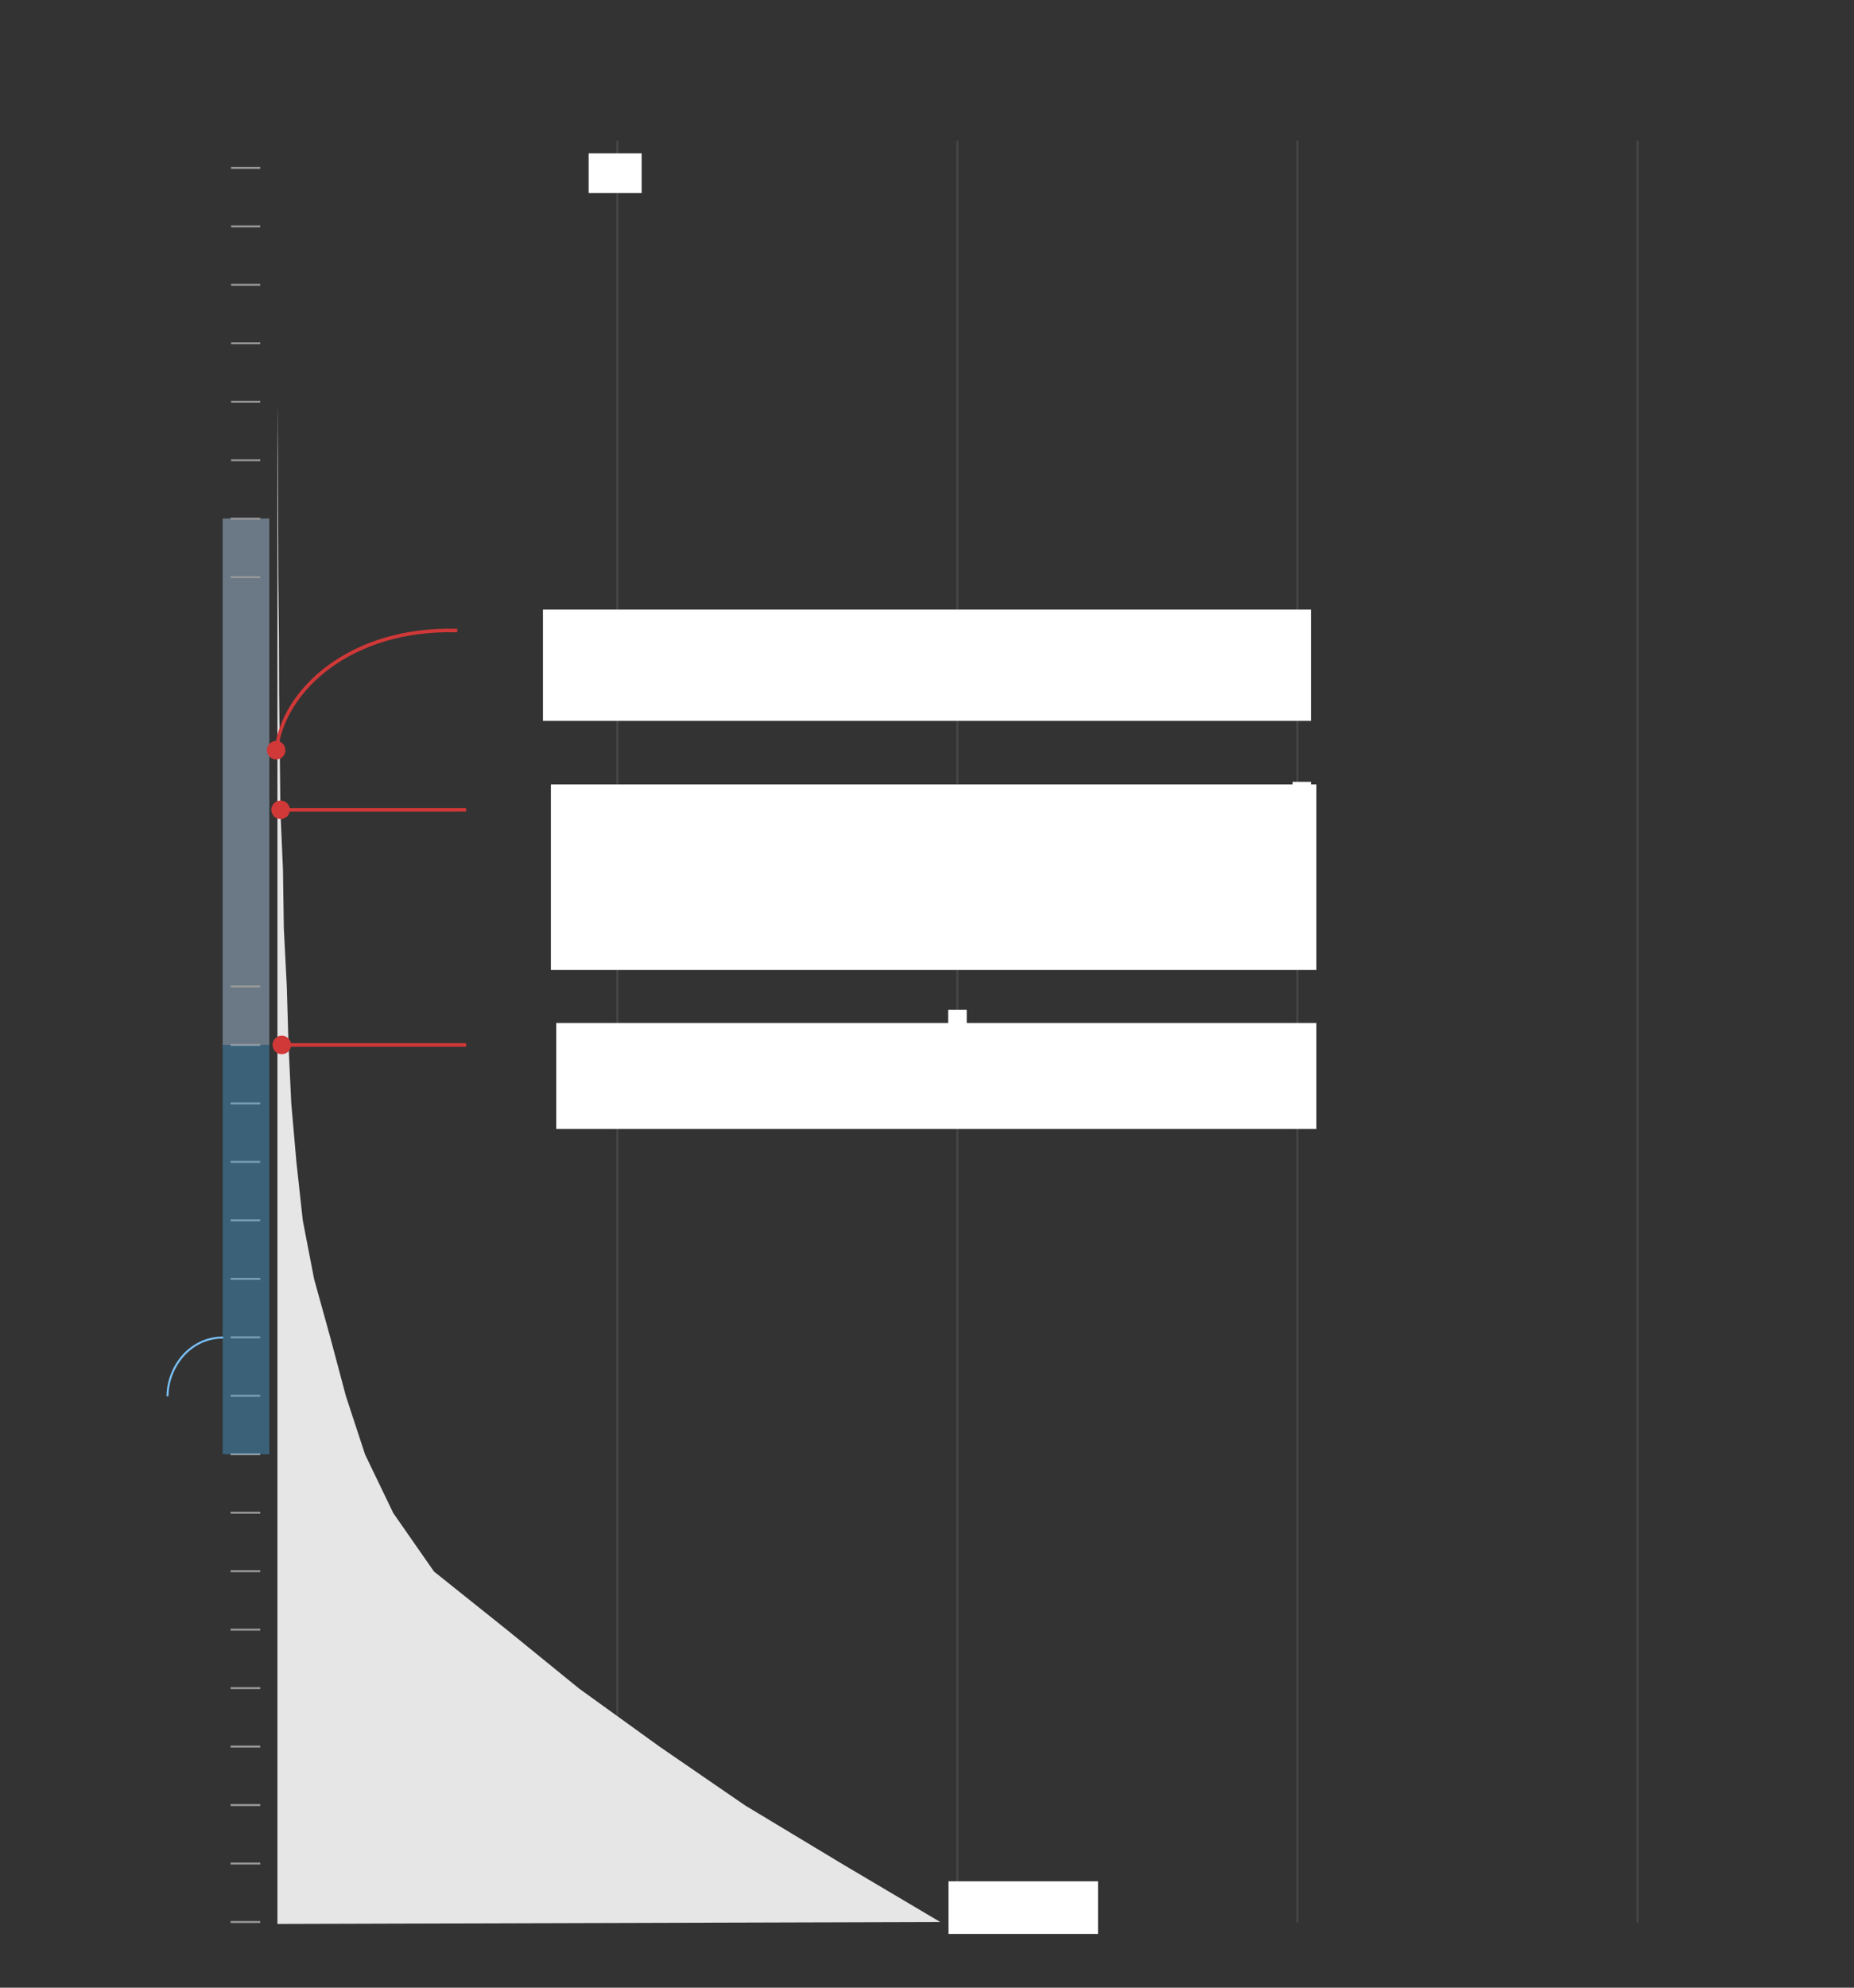 <?xml version="1.0" encoding="utf-8"?>
<!-- Generator: Adobe Illustrator 23.1.1, SVG Export Plug-In . SVG Version: 6.00 Build 0)  -->
<svg version="1.2" baseProfile="tiny" id="g-penn-desktop-img" xmlns="http://www.w3.org/2000/svg" xmlns:xlink="http://www.w3.org/1999/xlink"
	 x="0px" y="0px" viewBox="0 0 700 750" xml:space="preserve">
<rect x="0" y="0" width="700" height="750" fill="#333333" stroke="none"/>
<g>
	
		<line style="opacity:0.2;" fill="none" stroke="#999999" stroke-width="0.75" stroke-miterlimit="10" x1="489.863" y1="725.326" x2="489.863" y2="53.053"/>
	
		<rect style="opacity:0.4;" x="-6.444" y="286.155" transform="matrix(4.966469e-07 1 -1 4.966469e-07 387.838 202.094)" fill="#BDE1FF" width="198.632" height="17.622"/>
	
		<line style="opacity:0.2;" fill="none" stroke="#999999" stroke-width="0.75" stroke-miterlimit="10" x1="618.239" y1="725.326" x2="618.239" y2="53.053"/>
	
		<line style="opacity:0.2;" fill="none" stroke="#999999" stroke-width="0.75" stroke-miterlimit="10" x1="233.11" y1="725.326" x2="233.11" y2="53.053"/>
	
		<line style="opacity:0.2;" fill="none" stroke="#999999" stroke-width="0.75" stroke-miterlimit="10" x1="361.487" y1="725.326" x2="361.487" y2="53.053"/>
	<polyline fill="#E6E6E6" points="104.746,63.345 104.746,85.413 104.746,107.482 104.746,129.551 104.746,151.62 104.907,173.689 
		104.988,195.739 105.069,217.808 105.31,239.877 105.391,261.945 105.632,284.014 105.874,306.083 106.84,328.152 107.162,350.221 
		108.29,372.289 108.934,394.358 109.981,416.427 111.914,438.496 114.33,460.565 118.598,482.633 124.719,504.702 130.598,526.771 
		137.846,548.84 148.477,570.909 163.859,592.977 191.482,615.046 218.622,637.115 249.225,659.184 281.359,681.253 
		318.002,703.321 355.006,725.22 104.746,725.948 104.746,85.413 	"/>
	<path fill="#E3DACB" stroke="#E3DACB" stroke-width="5" stroke-miterlimit="10" d="M152.035,214.59"/>
	<line fill="none" stroke="#999999" stroke-width="0.75" stroke-miterlimit="10" x1="87.253" y1="63.345" x2="98.253" y2="63.345"/>
	<line fill="none" stroke="#999999" stroke-width="0.75" stroke-miterlimit="10" x1="87.253" y1="85.407" x2="98.253" y2="85.407"/>
	<line fill="none" stroke="#999999" stroke-width="0.75" stroke-miterlimit="10" x1="87.253" y1="107.47" x2="98.253" y2="107.47"/>
	
		<line fill="none" stroke="#999999" stroke-width="0.75" stroke-miterlimit="10" x1="87.253" y1="129.532" x2="98.253" y2="129.532"/>
	
		<line fill="none" stroke="#999999" stroke-width="0.75" stroke-miterlimit="10" x1="87.253" y1="151.595" x2="98.253" y2="151.595"/>
	
		<line fill="none" stroke="#999999" stroke-width="0.75" stroke-miterlimit="10" x1="87.253" y1="173.657" x2="98.253" y2="173.657"/>
	<line fill="none" stroke="#999999" stroke-width="0.75" stroke-miterlimit="10" x1="87.061" y1="195.72" x2="98.253" y2="195.72"/>
	
		<line fill="none" stroke="#999999" stroke-width="0.75" stroke-miterlimit="10" x1="87.061" y1="217.782" x2="98.253" y2="217.782"/>
	<line fill="none" stroke="#999999" stroke-width="0.75" stroke-miterlimit="10" x1="87.061" y1="372.22" x2="98.253" y2="372.22"/>
	
		<line fill="none" stroke="#999999" stroke-width="0.75" stroke-miterlimit="10" x1="87.061" y1="394.282" x2="98.253" y2="394.282"/>
	
		<line fill="none" stroke="#999999" stroke-width="0.75" stroke-miterlimit="10" x1="87.061" y1="416.345" x2="98.253" y2="416.345"/>
	
		<line fill="none" stroke="#999999" stroke-width="0.75" stroke-miterlimit="10" x1="87.061" y1="438.407" x2="98.253" y2="438.407"/>
	<line fill="none" stroke="#999999" stroke-width="0.75" stroke-miterlimit="10" x1="87.061" y1="460.47" x2="98.253" y2="460.47"/>
	
		<line fill="none" stroke="#999999" stroke-width="0.75" stroke-miterlimit="10" x1="87.061" y1="482.532" x2="98.253" y2="482.532"/>
	
		<line fill="none" stroke="#999999" stroke-width="0.75" stroke-miterlimit="10" x1="87.061" y1="504.595" x2="98.253" y2="504.595"/>
	
		<line fill="none" stroke="#999999" stroke-width="0.75" stroke-miterlimit="10" x1="87.061" y1="526.657" x2="98.253" y2="526.657"/>
	<line fill="none" stroke="#999999" stroke-width="0.75" stroke-miterlimit="10" x1="87.061" y1="548.72" x2="98.253" y2="548.72"/>
	
		<line fill="none" stroke="#999999" stroke-width="0.75" stroke-miterlimit="10" x1="87.061" y1="570.782" x2="98.253" y2="570.782"/>
	
		<line fill="none" stroke="#999999" stroke-width="0.75" stroke-miterlimit="10" x1="87.061" y1="592.845" x2="98.253" y2="592.845"/>
	
		<line fill="none" stroke="#999999" stroke-width="0.75" stroke-miterlimit="10" x1="87.061" y1="614.907" x2="98.253" y2="614.907"/>
	<line fill="none" stroke="#999999" stroke-width="0.75" stroke-miterlimit="10" x1="87.061" y1="636.97" x2="98.253" y2="636.97"/>
	
		<line fill="none" stroke="#999999" stroke-width="0.75" stroke-miterlimit="10" x1="87.061" y1="659.032" x2="98.253" y2="659.032"/>
	
		<line fill="none" stroke="#999999" stroke-width="0.75" stroke-miterlimit="10" x1="87.061" y1="681.095" x2="98.253" y2="681.095"/>
	<g>
		
			<line fill="none" stroke="#D13838" stroke-width="1.33" stroke-miterlimit="10" x1="106.226" y1="394.282" x2="176" y2="394.282"/>
		<g>
			<path fill="#D13838" d="M106.401,397.782c-1.933,0-3.5-1.567-3.5-3.5s1.567-3.5,3.5-3.5c1.933,0,3.5,1.567,3.5,3.5
				S108.334,397.782,106.401,397.782z"/>
		</g>
	</g>
	
		<line fill="none" stroke="#999999" stroke-width="0.75" stroke-miterlimit="10" x1="87.061" y1="703.157" x2="98.253" y2="703.157"/>
	
		<line fill="none" stroke="#999999" stroke-width="0.75" stroke-miterlimit="10" x1="87.061" y1="725.22" x2="98.253" y2="725.219"/>
	<g>
		
			<line fill="none" stroke="#D13838" stroke-width="1.33" stroke-miterlimit="10" x1="105.769" y1="305.554" x2="176" y2="305.552"/>
		<g>
			<path fill="#D13838" d="M105.944,309.054c-1.933,0-3.5-1.567-3.5-3.5c0-1.933,1.567-3.5,3.5-3.5c1.933,0,3.5,1.567,3.5,3.5
				C109.444,307.487,107.877,309.054,105.944,309.054z"/>
		</g>
	</g>
	
		<rect style="opacity:0.4;" x="15.653" y="462.69" transform="matrix(6.387693e-07 1 -1 6.387693e-07 564.373 378.629)" fill="#44A6E0" width="154.437" height="17.622"/>
	<path fill="none" stroke="#79C0F7" stroke-width="0.75" stroke-miterlimit="10" d="M84.253,504.689c-12.983,0-21,11.606-21,22.169"
		/>
	<rect x="358.114" y="709.857" fill="#FFFFFF" width="56.457" height="19.869"/>
	<g>
		<path fill="none" stroke="#D13838" stroke-width="1.33" stroke-miterlimit="10" d="M172.634,237.925
			c-39.98-1.181-65.771,22.209-68.399,45.316"/>
		<g>
			<circle fill="#D13838" cx="104.274" cy="283.068" r="3.5"/>
		</g>
	</g>
	<rect x="222.253" y="57.857" fill="#FFFFFF" width="20" height="15"/>
	<rect x="488" y="295" fill="#FFFFFF" width="7" height="21"/>
	<rect x="358" y="381" fill="#FFFFFF" width="7" height="20"/>
	<g>
	</g>
	<g>
	</g>
	<g>
	</g>
	<rect x="205" y="230" fill="#FFFFFF" width="290" height="42"/>
	<rect x="208" y="296" fill="#FFFFFF" width="289" height="70"/>
	<rect x="210" y="386" fill="#FFFFFF" width="287" height="40"/>
</g>
<style>
#g-penn-desktop-img rect, #g-penn-desktop-img circle, #g-penn-desktop-img path, #g-penn-desktop-img line, #g-penn-desktop-img polyline { vector-effect: non-scaling-stroke; }
</style>
</svg>

